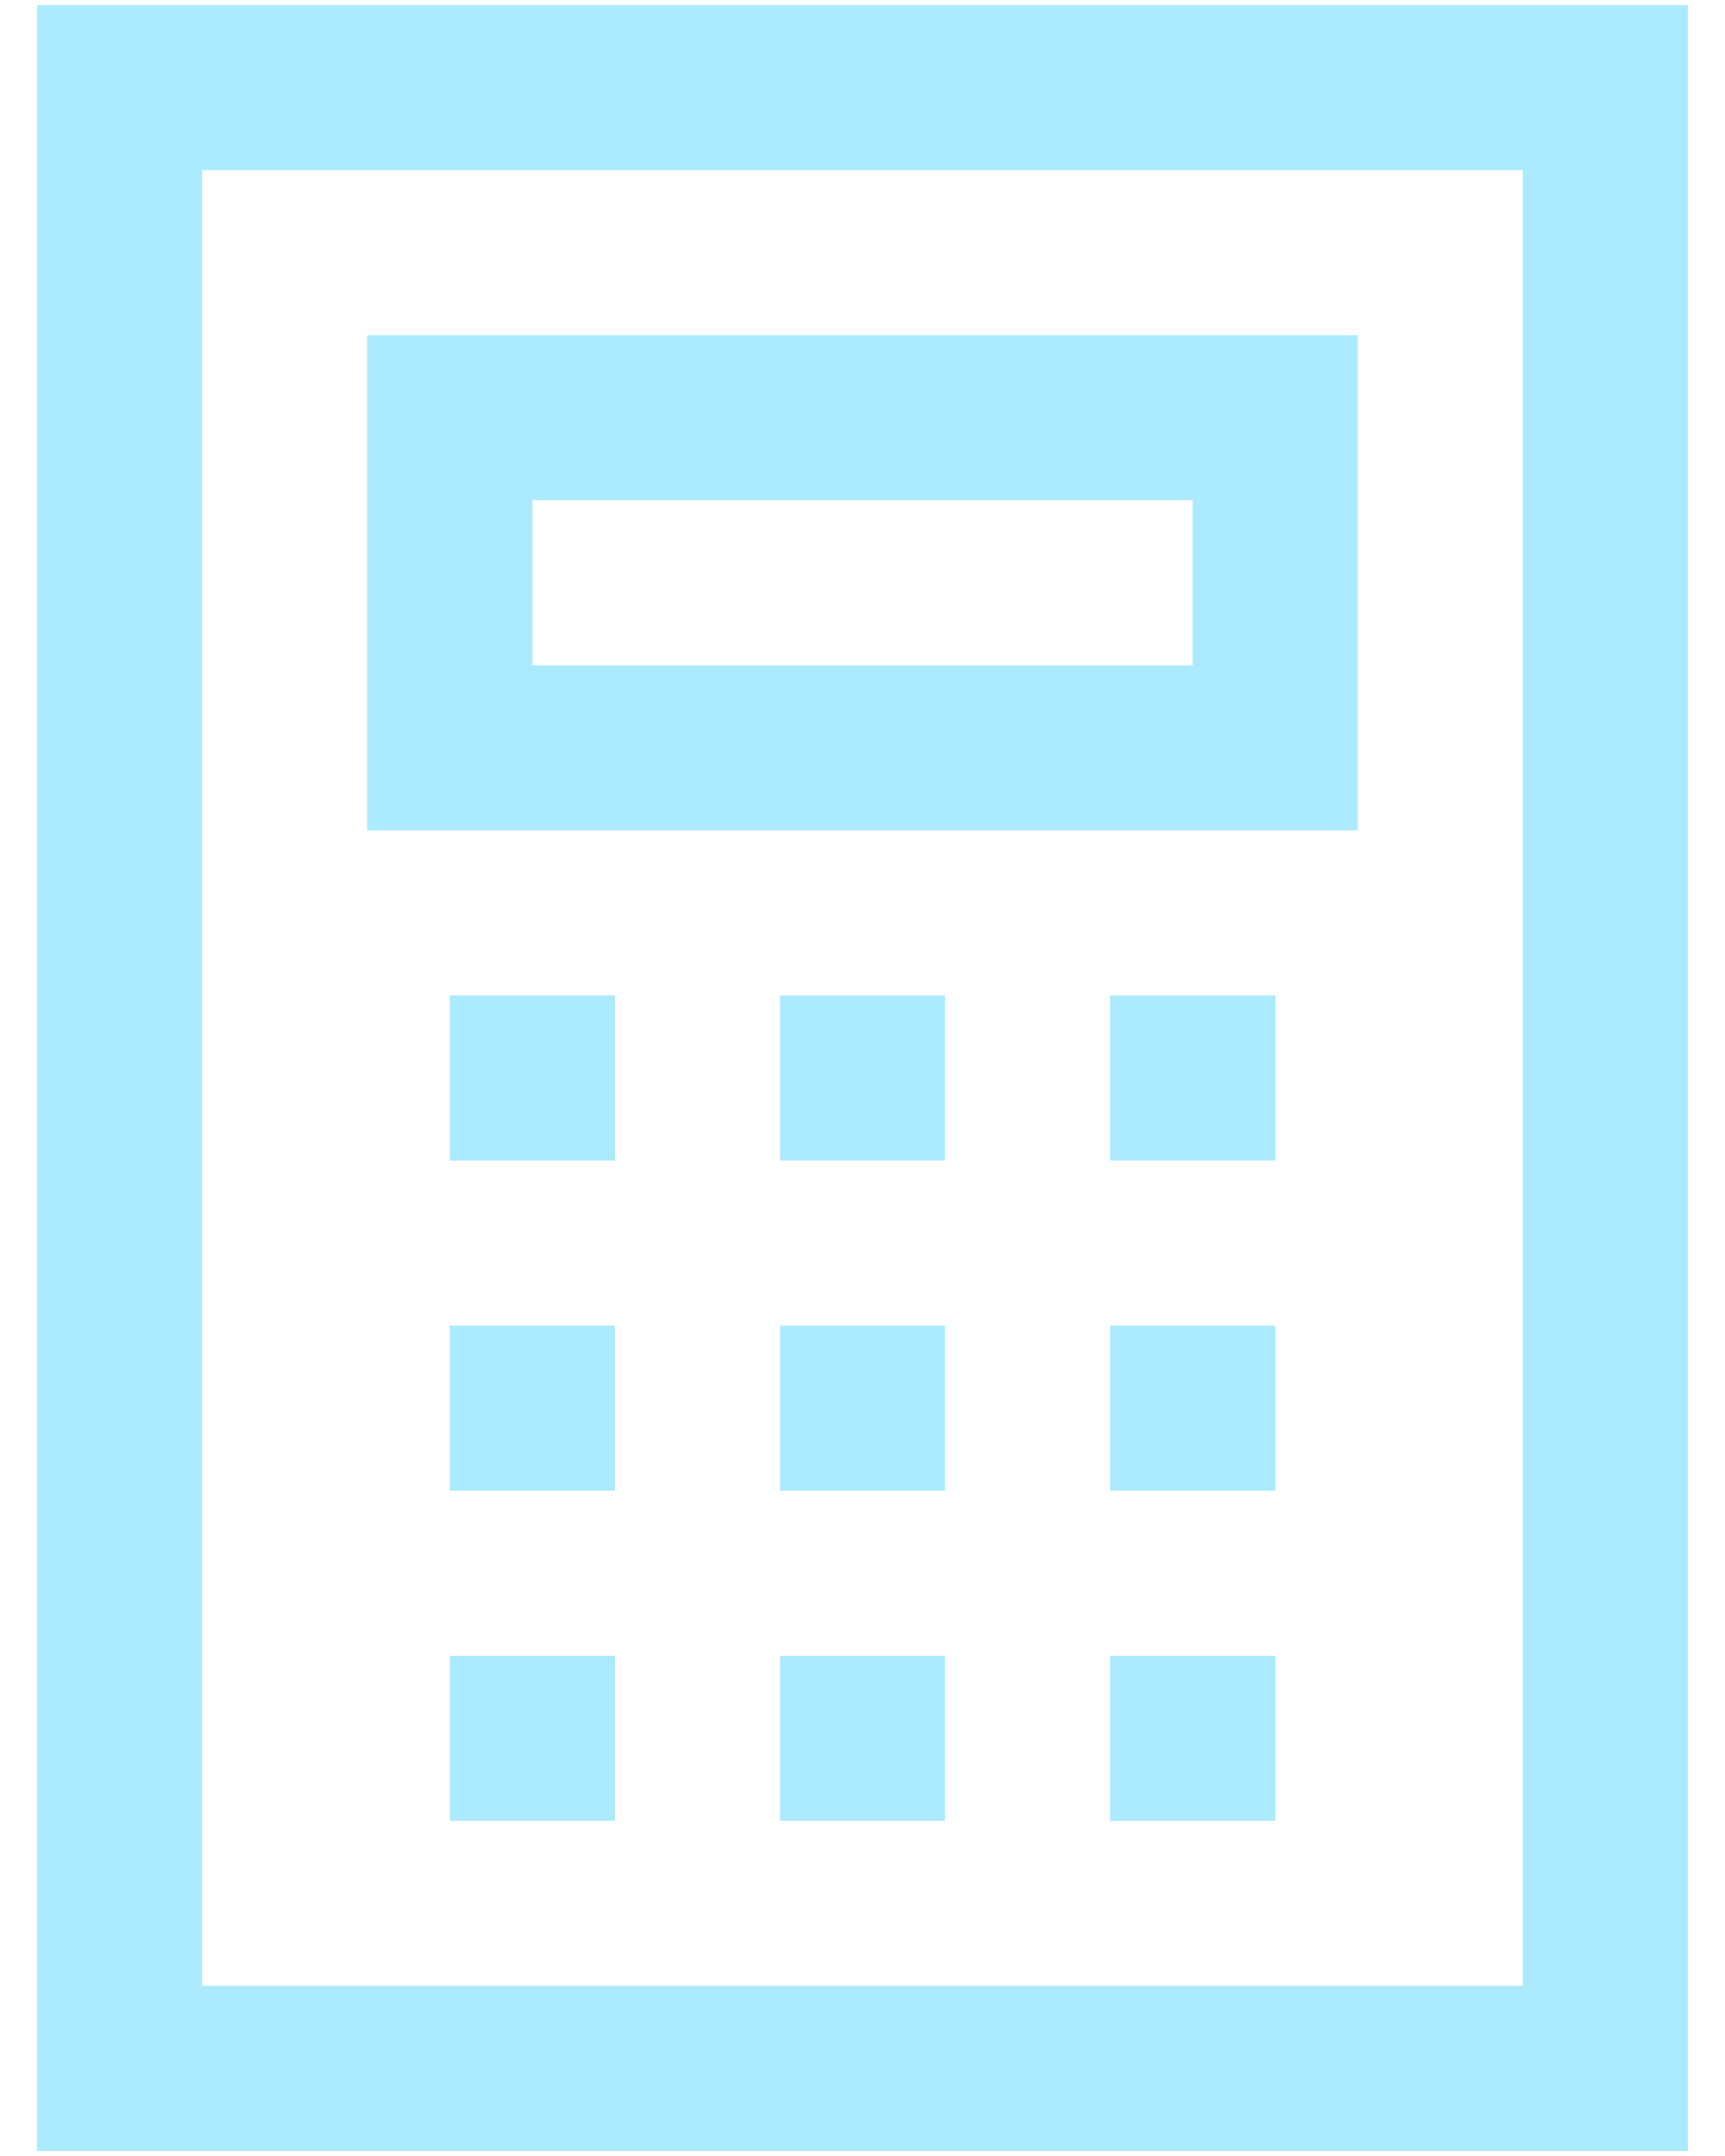 <svg width="32" height="40" viewBox="0 0 32 40" fill="none" xmlns="http://www.w3.org/2000/svg">
<path d="M0.688 0.094V39.906H31.312V0.094H0.688ZM3.75 3.156H28.25V36.844H3.75V3.156ZM6.812 6.219V15.406H25.188V6.219H6.812ZM9.875 9.281H22.125V12.344H9.875V9.281ZM8.344 18.469V21.531H11.406V18.469H8.344ZM14.469 18.469V21.531H17.531V18.469H14.469ZM20.594 18.469V21.531H23.656V18.469H20.594ZM8.344 24.594V27.656H11.406V24.594H8.344ZM14.469 24.594V27.656H17.531V24.594H14.469ZM20.594 24.594V27.656H23.656V24.594H20.594ZM8.344 30.719V33.781H11.406V30.719H8.344ZM14.469 30.719V33.781H17.531V30.719H14.469ZM20.594 30.719V33.781H23.656V30.719H20.594Z" fill="#ABEAFF"/>
</svg>
